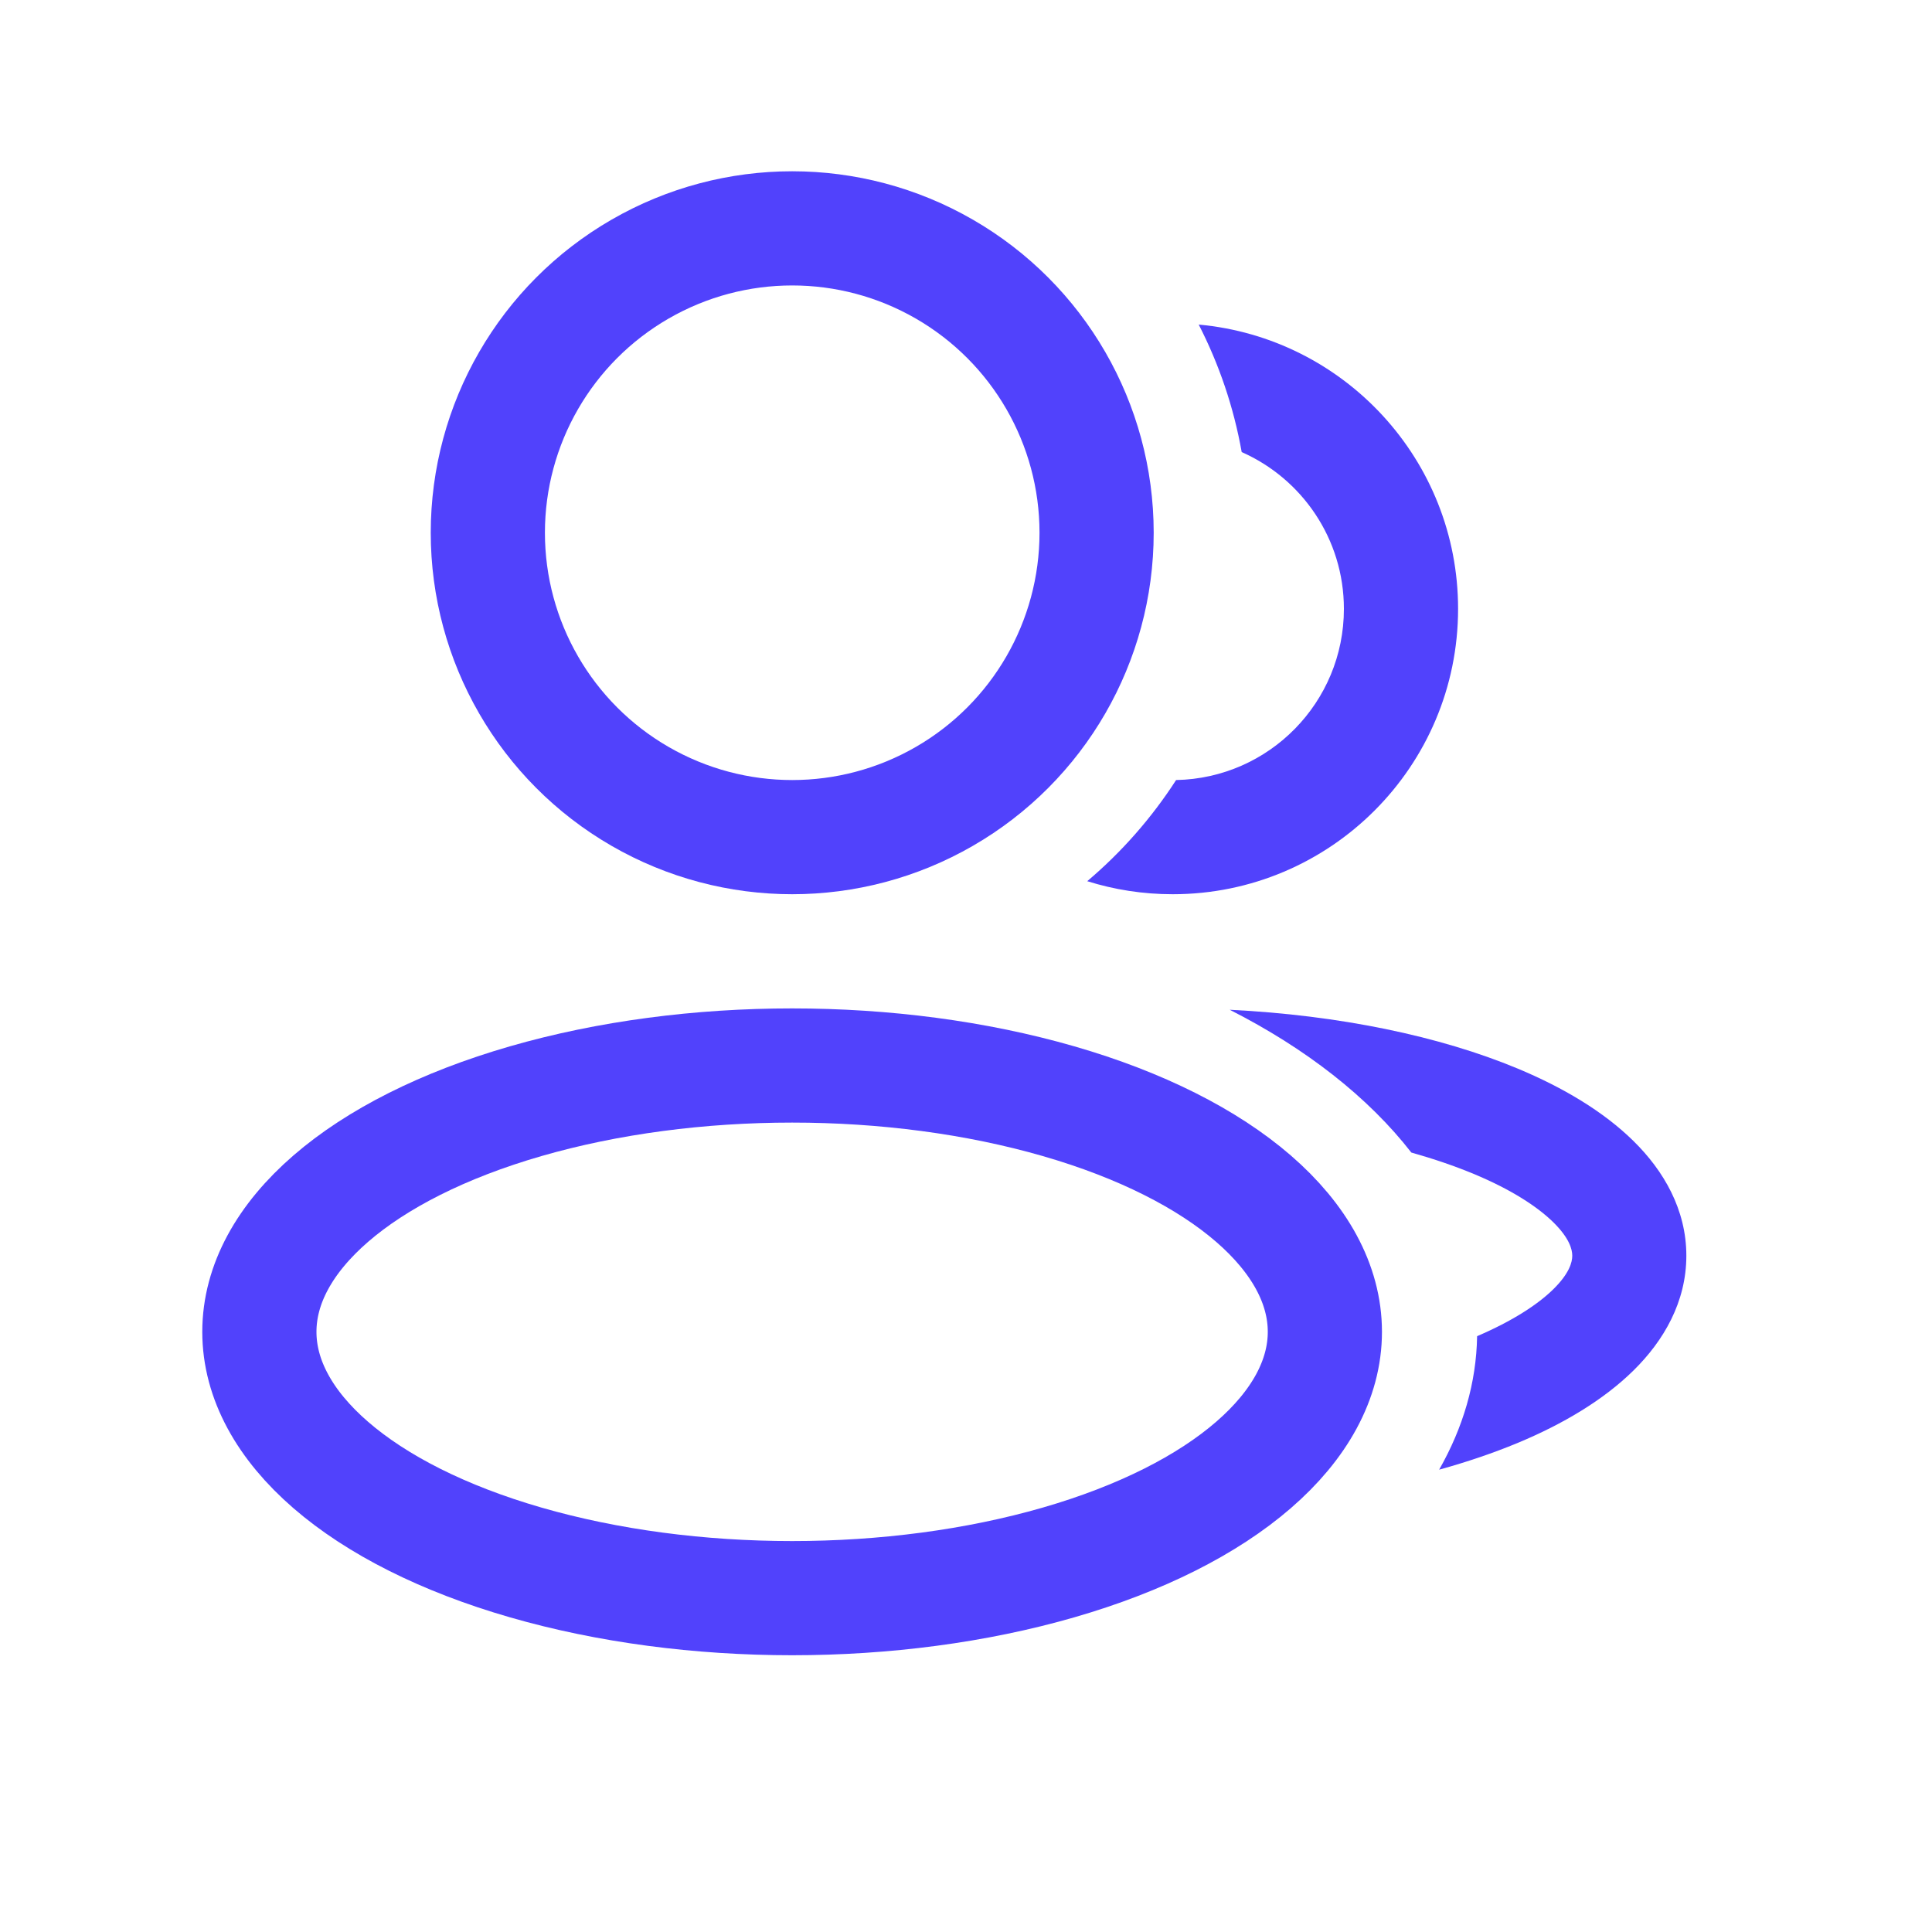 <svg width="20" height="20" viewBox="0 0 20 20" fill="none" xmlns="http://www.w3.org/2000/svg">
<g clip-path="url(#clip0_410_1459)">
<ellipse cx="8.2" cy="13.787" rx="5.515" ry="2.757" stroke="#5142FC" stroke-width="1.182" stroke-linejoin="round"/>
<circle cx="8.201" cy="5.515" r="3.151" stroke="#5142FC" stroke-width="1.182" stroke-linejoin="round"/>
<path fill-rule="evenodd" clip-rule="evenodd" d="M12.175 8.075C11.921 8.468 11.611 8.821 11.255 9.122C11.535 9.21 11.832 9.257 12.14 9.257C13.771 9.257 15.094 7.934 15.094 6.303C15.094 4.762 13.915 3.497 12.409 3.36C12.619 3.769 12.771 4.213 12.854 4.68C13.477 4.955 13.912 5.578 13.912 6.303C13.912 7.27 13.138 8.056 12.175 8.075Z" fill="#5142FC"/>
<path fill-rule="evenodd" clip-rule="evenodd" d="M15.291 13.832C15.283 14.316 15.145 14.78 14.898 15.214C15.188 15.134 15.46 15.041 15.709 14.938C16.18 14.742 16.599 14.493 16.91 14.187C17.223 13.879 17.457 13.477 17.457 12.999C17.457 12.522 17.223 12.12 16.91 11.812C16.599 11.506 16.18 11.257 15.709 11.061C14.904 10.726 13.865 10.509 12.73 10.453C13.52 10.854 14.164 11.358 14.61 11.931C14.844 11.997 15.06 12.071 15.255 12.152C15.64 12.312 15.913 12.489 16.081 12.654C16.246 12.817 16.276 12.933 16.276 12.999C16.276 13.066 16.246 13.182 16.081 13.345C15.918 13.505 15.657 13.675 15.291 13.832Z" fill="#5142FC"/>
</g>
<defs>
<clipPath id="clip0_410_1459">
<rect width="20" height="20" fill="white"/>
</clipPath>
</defs>
</svg>
